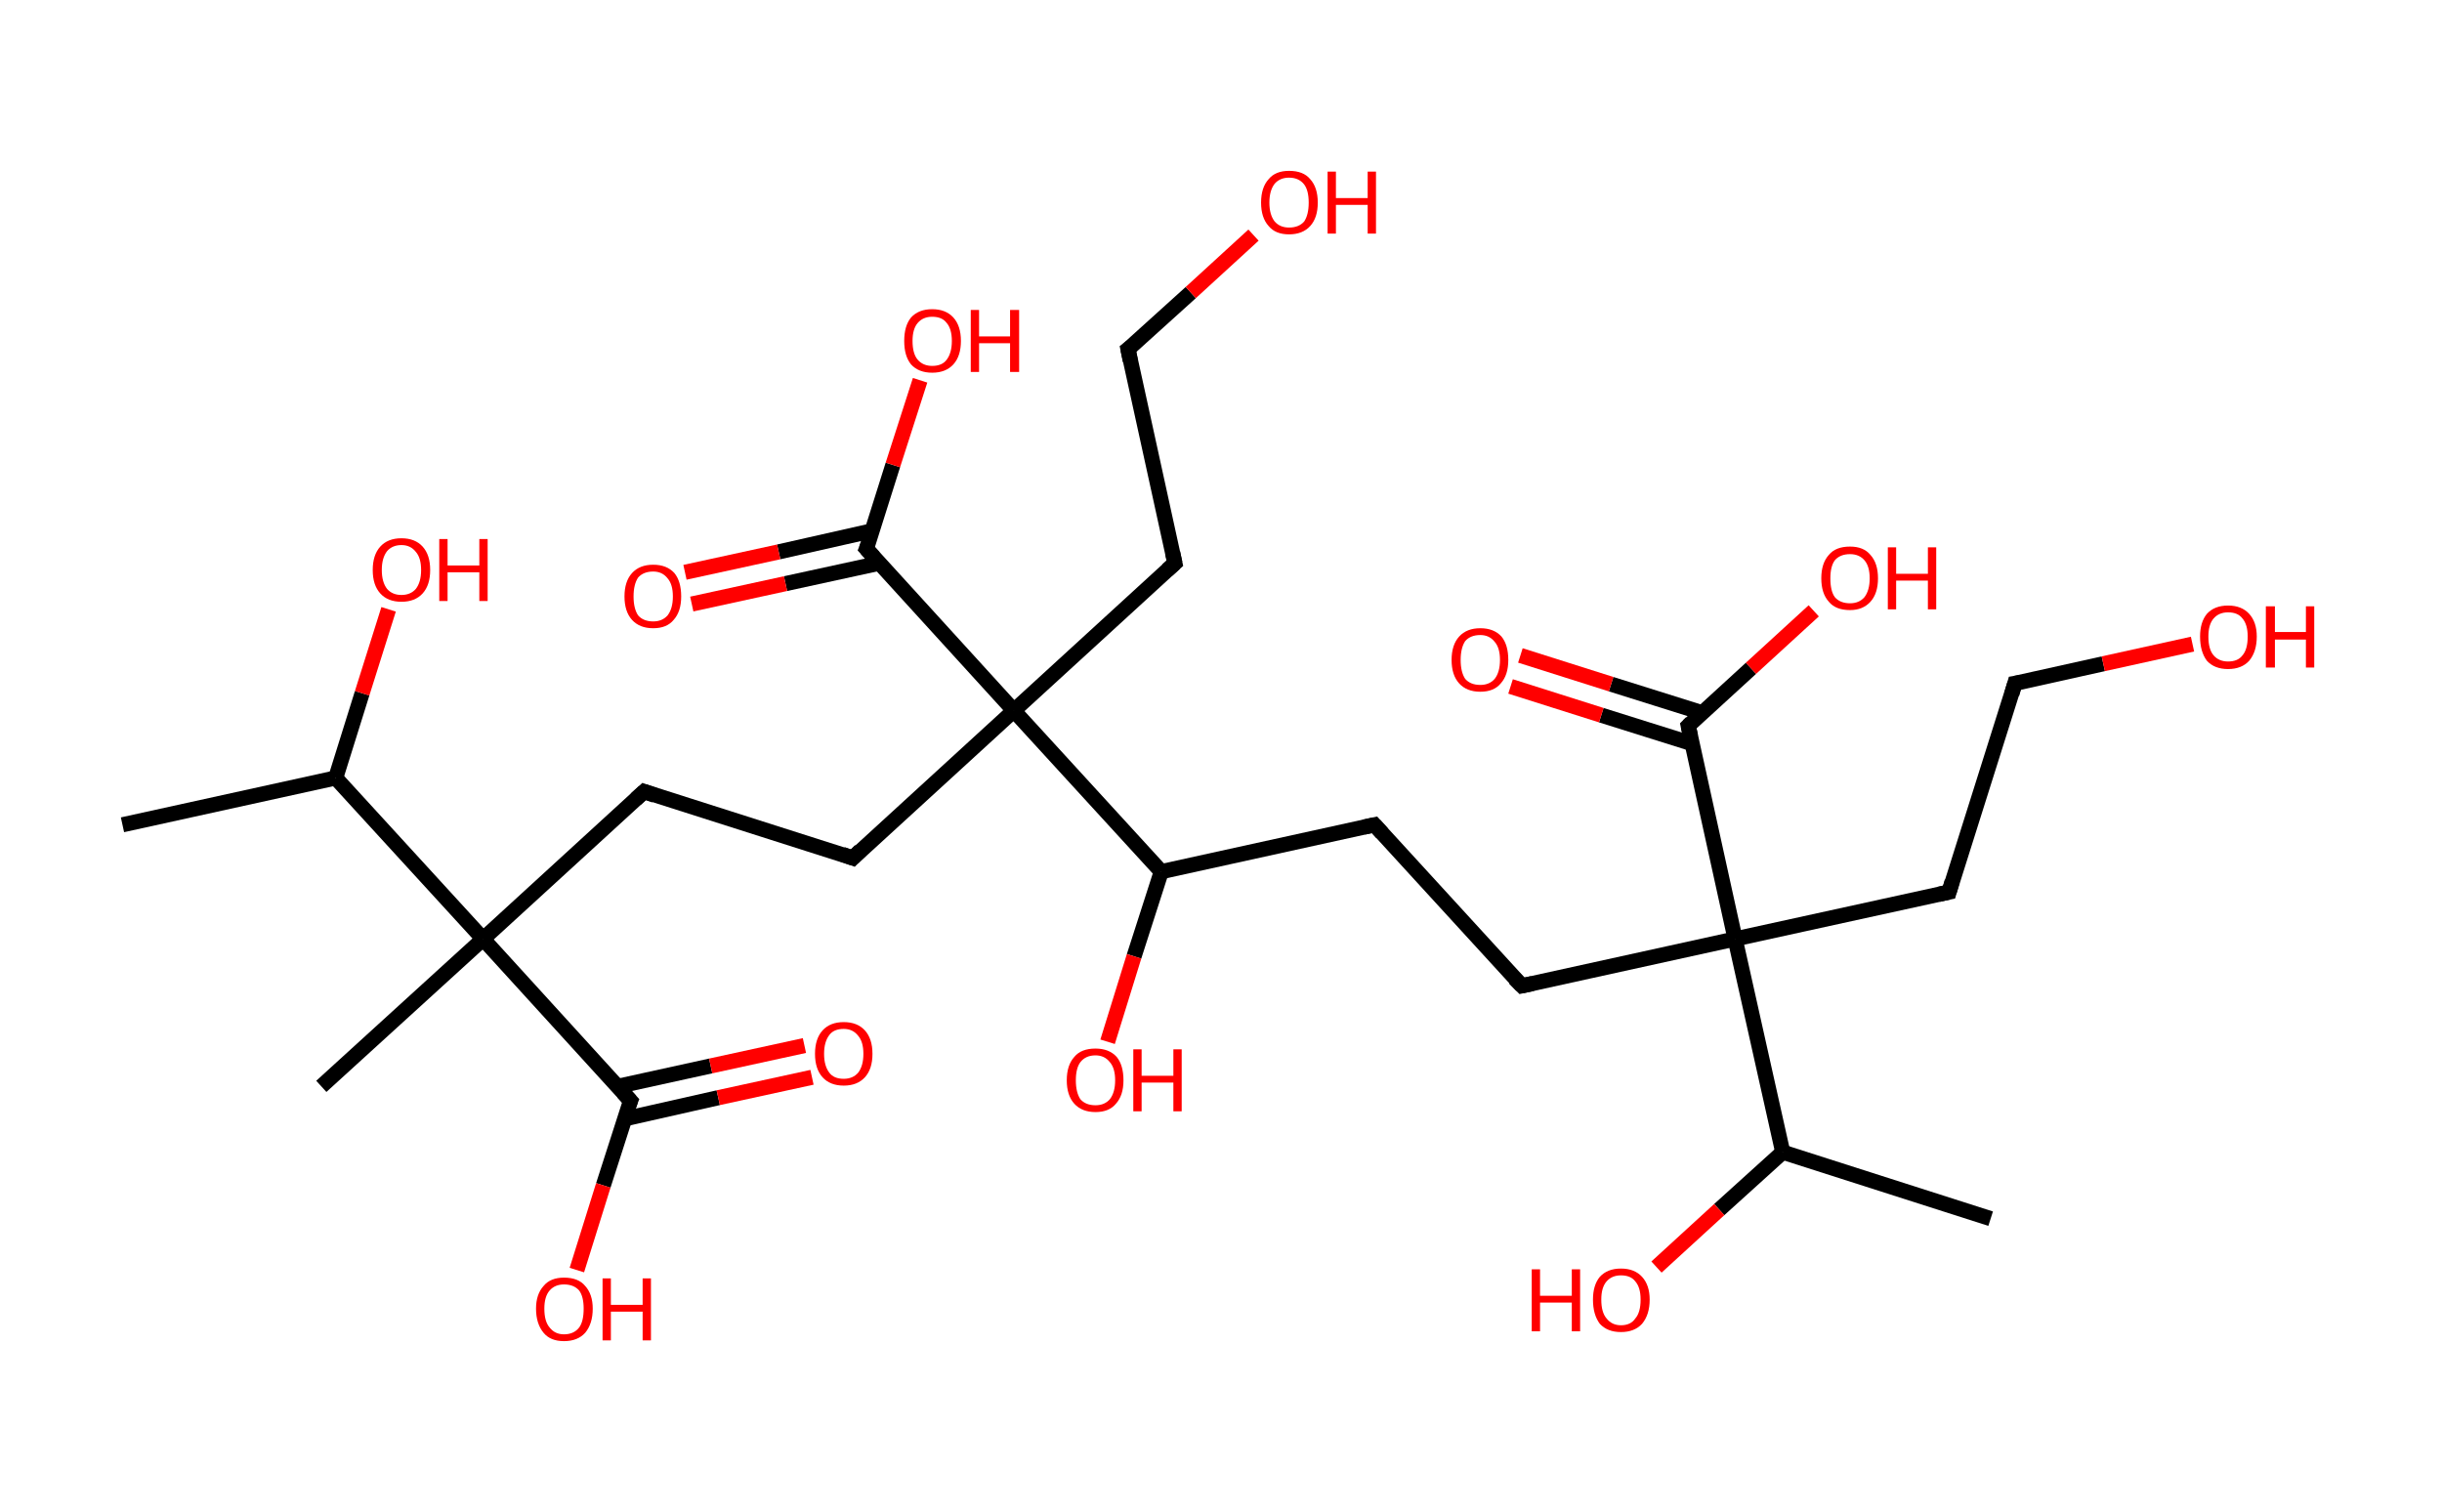 <?xml version='1.0' encoding='ASCII' standalone='yes'?>
<svg xmlns="http://www.w3.org/2000/svg" xmlns:rdkit="http://www.rdkit.org/xml" xmlns:xlink="http://www.w3.org/1999/xlink" version="1.1" baseProfile="full" xml:space="preserve" width="323px" height="200px" viewBox="0 0 323 200">
<!-- END OF HEADER -->
<rect style="opacity:1.0;fill:#FFFFFF;stroke:none" width="323.0" height="200.0" x="0.0" y="0.0"> </rect>
<path class="bond-0 atom-0 atom-1" d="M 16.2,109.1 L 44.4,102.9" style="fill:none;fill-rule:evenodd;stroke:#000000;stroke-width:2.0px;stroke-linecap:butt;stroke-linejoin:miter;stroke-opacity:1"/>
<path class="bond-1 atom-1 atom-2" d="M 44.4,102.9 L 47.9,91.7" style="fill:none;fill-rule:evenodd;stroke:#000000;stroke-width:2.0px;stroke-linecap:butt;stroke-linejoin:miter;stroke-opacity:1"/>
<path class="bond-1 atom-1 atom-2" d="M 47.9,91.7 L 51.4,80.6" style="fill:none;fill-rule:evenodd;stroke:#FF0000;stroke-width:2.0px;stroke-linecap:butt;stroke-linejoin:miter;stroke-opacity:1"/>
<path class="bond-2 atom-1 atom-3" d="M 44.4,102.9 L 63.9,124.2" style="fill:none;fill-rule:evenodd;stroke:#000000;stroke-width:2.0px;stroke-linecap:butt;stroke-linejoin:miter;stroke-opacity:1"/>
<path class="bond-3 atom-3 atom-4" d="M 63.9,124.2 L 42.5,143.7" style="fill:none;fill-rule:evenodd;stroke:#000000;stroke-width:2.0px;stroke-linecap:butt;stroke-linejoin:miter;stroke-opacity:1"/>
<path class="bond-4 atom-3 atom-5" d="M 63.9,124.2 L 85.2,104.7" style="fill:none;fill-rule:evenodd;stroke:#000000;stroke-width:2.0px;stroke-linecap:butt;stroke-linejoin:miter;stroke-opacity:1"/>
<path class="bond-5 atom-5 atom-6" d="M 85.2,104.7 L 112.8,113.5" style="fill:none;fill-rule:evenodd;stroke:#000000;stroke-width:2.0px;stroke-linecap:butt;stroke-linejoin:miter;stroke-opacity:1"/>
<path class="bond-6 atom-6 atom-7" d="M 112.8,113.5 L 134.1,94.0" style="fill:none;fill-rule:evenodd;stroke:#000000;stroke-width:2.0px;stroke-linecap:butt;stroke-linejoin:miter;stroke-opacity:1"/>
<path class="bond-7 atom-7 atom-8" d="M 134.1,94.0 L 155.4,74.5" style="fill:none;fill-rule:evenodd;stroke:#000000;stroke-width:2.0px;stroke-linecap:butt;stroke-linejoin:miter;stroke-opacity:1"/>
<path class="bond-8 atom-8 atom-9" d="M 155.4,74.5 L 149.2,46.2" style="fill:none;fill-rule:evenodd;stroke:#000000;stroke-width:2.0px;stroke-linecap:butt;stroke-linejoin:miter;stroke-opacity:1"/>
<path class="bond-9 atom-9 atom-10" d="M 149.2,46.2 L 157.5,38.7" style="fill:none;fill-rule:evenodd;stroke:#000000;stroke-width:2.0px;stroke-linecap:butt;stroke-linejoin:miter;stroke-opacity:1"/>
<path class="bond-9 atom-9 atom-10" d="M 157.5,38.7 L 165.8,31.1" style="fill:none;fill-rule:evenodd;stroke:#FF0000;stroke-width:2.0px;stroke-linecap:butt;stroke-linejoin:miter;stroke-opacity:1"/>
<path class="bond-10 atom-7 atom-11" d="M 134.1,94.0 L 114.6,72.6" style="fill:none;fill-rule:evenodd;stroke:#000000;stroke-width:2.0px;stroke-linecap:butt;stroke-linejoin:miter;stroke-opacity:1"/>
<path class="bond-11 atom-11 atom-12" d="M 115.4,70.2 L 103.0,73.0" style="fill:none;fill-rule:evenodd;stroke:#000000;stroke-width:2.0px;stroke-linecap:butt;stroke-linejoin:miter;stroke-opacity:1"/>
<path class="bond-11 atom-11 atom-12" d="M 103.0,73.0 L 90.6,75.7" style="fill:none;fill-rule:evenodd;stroke:#FF0000;stroke-width:2.0px;stroke-linecap:butt;stroke-linejoin:miter;stroke-opacity:1"/>
<path class="bond-11 atom-11 atom-12" d="M 116.3,74.5 L 103.9,77.2" style="fill:none;fill-rule:evenodd;stroke:#000000;stroke-width:2.0px;stroke-linecap:butt;stroke-linejoin:miter;stroke-opacity:1"/>
<path class="bond-11 atom-11 atom-12" d="M 103.9,77.2 L 91.5,79.9" style="fill:none;fill-rule:evenodd;stroke:#FF0000;stroke-width:2.0px;stroke-linecap:butt;stroke-linejoin:miter;stroke-opacity:1"/>
<path class="bond-12 atom-11 atom-13" d="M 114.6,72.6 L 118.1,61.5" style="fill:none;fill-rule:evenodd;stroke:#000000;stroke-width:2.0px;stroke-linecap:butt;stroke-linejoin:miter;stroke-opacity:1"/>
<path class="bond-12 atom-11 atom-13" d="M 118.1,61.5 L 121.7,50.3" style="fill:none;fill-rule:evenodd;stroke:#FF0000;stroke-width:2.0px;stroke-linecap:butt;stroke-linejoin:miter;stroke-opacity:1"/>
<path class="bond-13 atom-7 atom-14" d="M 134.1,94.0 L 153.6,115.3" style="fill:none;fill-rule:evenodd;stroke:#000000;stroke-width:2.0px;stroke-linecap:butt;stroke-linejoin:miter;stroke-opacity:1"/>
<path class="bond-14 atom-14 atom-15" d="M 153.6,115.3 L 150.0,126.5" style="fill:none;fill-rule:evenodd;stroke:#000000;stroke-width:2.0px;stroke-linecap:butt;stroke-linejoin:miter;stroke-opacity:1"/>
<path class="bond-14 atom-14 atom-15" d="M 150.0,126.5 L 146.5,137.8" style="fill:none;fill-rule:evenodd;stroke:#FF0000;stroke-width:2.0px;stroke-linecap:butt;stroke-linejoin:miter;stroke-opacity:1"/>
<path class="bond-15 atom-14 atom-16" d="M 153.6,115.3 L 181.8,109.1" style="fill:none;fill-rule:evenodd;stroke:#000000;stroke-width:2.0px;stroke-linecap:butt;stroke-linejoin:miter;stroke-opacity:1"/>
<path class="bond-16 atom-16 atom-17" d="M 181.8,109.1 L 201.3,130.4" style="fill:none;fill-rule:evenodd;stroke:#000000;stroke-width:2.0px;stroke-linecap:butt;stroke-linejoin:miter;stroke-opacity:1"/>
<path class="bond-17 atom-17 atom-18" d="M 201.3,130.4 L 229.5,124.2" style="fill:none;fill-rule:evenodd;stroke:#000000;stroke-width:2.0px;stroke-linecap:butt;stroke-linejoin:miter;stroke-opacity:1"/>
<path class="bond-18 atom-18 atom-19" d="M 229.5,124.2 L 257.8,118.0" style="fill:none;fill-rule:evenodd;stroke:#000000;stroke-width:2.0px;stroke-linecap:butt;stroke-linejoin:miter;stroke-opacity:1"/>
<path class="bond-19 atom-19 atom-20" d="M 257.8,118.0 L 266.5,90.4" style="fill:none;fill-rule:evenodd;stroke:#000000;stroke-width:2.0px;stroke-linecap:butt;stroke-linejoin:miter;stroke-opacity:1"/>
<path class="bond-20 atom-20 atom-21" d="M 266.5,90.4 L 278.2,87.8" style="fill:none;fill-rule:evenodd;stroke:#000000;stroke-width:2.0px;stroke-linecap:butt;stroke-linejoin:miter;stroke-opacity:1"/>
<path class="bond-20 atom-20 atom-21" d="M 278.2,87.8 L 290.0,85.2" style="fill:none;fill-rule:evenodd;stroke:#FF0000;stroke-width:2.0px;stroke-linecap:butt;stroke-linejoin:miter;stroke-opacity:1"/>
<path class="bond-21 atom-18 atom-22" d="M 229.5,124.2 L 223.3,96.0" style="fill:none;fill-rule:evenodd;stroke:#000000;stroke-width:2.0px;stroke-linecap:butt;stroke-linejoin:miter;stroke-opacity:1"/>
<path class="bond-22 atom-22 atom-23" d="M 225.2,94.3 L 213.1,90.5" style="fill:none;fill-rule:evenodd;stroke:#000000;stroke-width:2.0px;stroke-linecap:butt;stroke-linejoin:miter;stroke-opacity:1"/>
<path class="bond-22 atom-22 atom-23" d="M 213.1,90.5 L 201.1,86.7" style="fill:none;fill-rule:evenodd;stroke:#FF0000;stroke-width:2.0px;stroke-linecap:butt;stroke-linejoin:miter;stroke-opacity:1"/>
<path class="bond-22 atom-22 atom-23" d="M 223.9,98.4 L 211.8,94.6" style="fill:none;fill-rule:evenodd;stroke:#000000;stroke-width:2.0px;stroke-linecap:butt;stroke-linejoin:miter;stroke-opacity:1"/>
<path class="bond-22 atom-22 atom-23" d="M 211.8,94.6 L 199.8,90.8" style="fill:none;fill-rule:evenodd;stroke:#FF0000;stroke-width:2.0px;stroke-linecap:butt;stroke-linejoin:miter;stroke-opacity:1"/>
<path class="bond-23 atom-22 atom-24" d="M 223.3,96.0 L 231.6,88.4" style="fill:none;fill-rule:evenodd;stroke:#000000;stroke-width:2.0px;stroke-linecap:butt;stroke-linejoin:miter;stroke-opacity:1"/>
<path class="bond-23 atom-22 atom-24" d="M 231.6,88.4 L 239.9,80.8" style="fill:none;fill-rule:evenodd;stroke:#FF0000;stroke-width:2.0px;stroke-linecap:butt;stroke-linejoin:miter;stroke-opacity:1"/>
<path class="bond-24 atom-18 atom-25" d="M 229.5,124.2 L 235.8,152.4" style="fill:none;fill-rule:evenodd;stroke:#000000;stroke-width:2.0px;stroke-linecap:butt;stroke-linejoin:miter;stroke-opacity:1"/>
<path class="bond-25 atom-25 atom-26" d="M 235.8,152.4 L 263.3,161.2" style="fill:none;fill-rule:evenodd;stroke:#000000;stroke-width:2.0px;stroke-linecap:butt;stroke-linejoin:miter;stroke-opacity:1"/>
<path class="bond-26 atom-25 atom-27" d="M 235.8,152.4 L 227.4,160.0" style="fill:none;fill-rule:evenodd;stroke:#000000;stroke-width:2.0px;stroke-linecap:butt;stroke-linejoin:miter;stroke-opacity:1"/>
<path class="bond-26 atom-25 atom-27" d="M 227.4,160.0 L 219.1,167.6" style="fill:none;fill-rule:evenodd;stroke:#FF0000;stroke-width:2.0px;stroke-linecap:butt;stroke-linejoin:miter;stroke-opacity:1"/>
<path class="bond-27 atom-3 atom-28" d="M 63.9,124.2 L 83.4,145.6" style="fill:none;fill-rule:evenodd;stroke:#000000;stroke-width:2.0px;stroke-linecap:butt;stroke-linejoin:miter;stroke-opacity:1"/>
<path class="bond-28 atom-28 atom-29" d="M 82.6,148.0 L 95.0,145.2" style="fill:none;fill-rule:evenodd;stroke:#000000;stroke-width:2.0px;stroke-linecap:butt;stroke-linejoin:miter;stroke-opacity:1"/>
<path class="bond-28 atom-28 atom-29" d="M 95.0,145.2 L 107.4,142.5" style="fill:none;fill-rule:evenodd;stroke:#FF0000;stroke-width:2.0px;stroke-linecap:butt;stroke-linejoin:miter;stroke-opacity:1"/>
<path class="bond-28 atom-28 atom-29" d="M 81.7,143.7 L 94.0,141.0" style="fill:none;fill-rule:evenodd;stroke:#000000;stroke-width:2.0px;stroke-linecap:butt;stroke-linejoin:miter;stroke-opacity:1"/>
<path class="bond-28 atom-28 atom-29" d="M 94.0,141.0 L 106.4,138.3" style="fill:none;fill-rule:evenodd;stroke:#FF0000;stroke-width:2.0px;stroke-linecap:butt;stroke-linejoin:miter;stroke-opacity:1"/>
<path class="bond-29 atom-28 atom-30" d="M 83.4,145.6 L 79.8,156.8" style="fill:none;fill-rule:evenodd;stroke:#000000;stroke-width:2.0px;stroke-linecap:butt;stroke-linejoin:miter;stroke-opacity:1"/>
<path class="bond-29 atom-28 atom-30" d="M 79.8,156.8 L 76.3,168.0" style="fill:none;fill-rule:evenodd;stroke:#FF0000;stroke-width:2.0px;stroke-linecap:butt;stroke-linejoin:miter;stroke-opacity:1"/>
<path d="M 84.1,105.7 L 85.2,104.7 L 86.6,105.2" style="fill:none;stroke:#000000;stroke-width:2.0px;stroke-linecap:butt;stroke-linejoin:miter;stroke-opacity:1;"/>
<path d="M 111.4,113.0 L 112.8,113.5 L 113.8,112.5" style="fill:none;stroke:#000000;stroke-width:2.0px;stroke-linecap:butt;stroke-linejoin:miter;stroke-opacity:1;"/>
<path d="M 154.4,75.4 L 155.4,74.5 L 155.1,73.1" style="fill:none;stroke:#000000;stroke-width:2.0px;stroke-linecap:butt;stroke-linejoin:miter;stroke-opacity:1;"/>
<path d="M 149.5,47.7 L 149.2,46.2 L 149.6,45.9" style="fill:none;stroke:#000000;stroke-width:2.0px;stroke-linecap:butt;stroke-linejoin:miter;stroke-opacity:1;"/>
<path d="M 115.6,73.7 L 114.6,72.6 L 114.8,72.1" style="fill:none;stroke:#000000;stroke-width:2.0px;stroke-linecap:butt;stroke-linejoin:miter;stroke-opacity:1;"/>
<path d="M 180.4,109.4 L 181.8,109.1 L 182.8,110.2" style="fill:none;stroke:#000000;stroke-width:2.0px;stroke-linecap:butt;stroke-linejoin:miter;stroke-opacity:1;"/>
<path d="M 200.3,129.4 L 201.3,130.4 L 202.7,130.1" style="fill:none;stroke:#000000;stroke-width:2.0px;stroke-linecap:butt;stroke-linejoin:miter;stroke-opacity:1;"/>
<path d="M 256.4,118.3 L 257.8,118.0 L 258.2,116.6" style="fill:none;stroke:#000000;stroke-width:2.0px;stroke-linecap:butt;stroke-linejoin:miter;stroke-opacity:1;"/>
<path d="M 266.1,91.8 L 266.5,90.4 L 267.1,90.3" style="fill:none;stroke:#000000;stroke-width:2.0px;stroke-linecap:butt;stroke-linejoin:miter;stroke-opacity:1;"/>
<path d="M 223.6,97.4 L 223.3,96.0 L 223.7,95.6" style="fill:none;stroke:#000000;stroke-width:2.0px;stroke-linecap:butt;stroke-linejoin:miter;stroke-opacity:1;"/>
<path d="M 82.4,144.5 L 83.4,145.6 L 83.2,146.1" style="fill:none;stroke:#000000;stroke-width:2.0px;stroke-linecap:butt;stroke-linejoin:miter;stroke-opacity:1;"/>
<path class="atom-2" d="M 49.3 75.4 Q 49.3 73.4, 50.3 72.3 Q 51.3 71.2, 53.1 71.2 Q 54.9 71.2, 55.9 72.3 Q 56.9 73.4, 56.9 75.4 Q 56.9 77.4, 55.9 78.5 Q 54.9 79.6, 53.1 79.6 Q 51.3 79.6, 50.3 78.5 Q 49.3 77.4, 49.3 75.4 M 53.1 78.7 Q 54.3 78.7, 55.0 77.9 Q 55.7 77.0, 55.7 75.4 Q 55.7 73.8, 55.0 73.0 Q 54.3 72.1, 53.1 72.1 Q 51.9 72.1, 51.2 72.9 Q 50.5 73.8, 50.5 75.4 Q 50.5 77.0, 51.2 77.9 Q 51.9 78.7, 53.1 78.7 " fill="#FF0000"/>
<path class="atom-2" d="M 58.1 71.3 L 59.2 71.3 L 59.2 74.8 L 63.4 74.8 L 63.4 71.3 L 64.5 71.3 L 64.5 79.5 L 63.4 79.5 L 63.4 75.7 L 59.2 75.7 L 59.2 79.5 L 58.1 79.5 L 58.1 71.3 " fill="#FF0000"/>
<path class="atom-10" d="M 166.8 26.8 Q 166.8 24.8, 167.8 23.7 Q 168.7 22.6, 170.5 22.6 Q 172.4 22.6, 173.3 23.7 Q 174.3 24.8, 174.3 26.8 Q 174.3 28.8, 173.3 29.9 Q 172.3 31.0, 170.5 31.0 Q 168.7 31.0, 167.8 29.9 Q 166.8 28.8, 166.8 26.8 M 170.5 30.1 Q 171.8 30.1, 172.5 29.3 Q 173.1 28.4, 173.1 26.8 Q 173.1 25.2, 172.5 24.4 Q 171.8 23.5, 170.5 23.5 Q 169.3 23.5, 168.6 24.3 Q 167.9 25.2, 167.9 26.8 Q 167.9 28.4, 168.6 29.3 Q 169.3 30.1, 170.5 30.1 " fill="#FF0000"/>
<path class="atom-10" d="M 175.6 22.7 L 176.7 22.7 L 176.7 26.2 L 180.9 26.2 L 180.9 22.7 L 182.0 22.7 L 182.0 30.9 L 180.9 30.9 L 180.9 27.1 L 176.7 27.1 L 176.7 30.9 L 175.6 30.9 L 175.6 22.7 " fill="#FF0000"/>
<path class="atom-12" d="M 82.6 78.9 Q 82.6 76.9, 83.6 75.8 Q 84.6 74.7, 86.4 74.7 Q 88.2 74.7, 89.2 75.8 Q 90.1 76.9, 90.1 78.9 Q 90.1 80.9, 89.1 82.0 Q 88.2 83.1, 86.4 83.1 Q 84.6 83.1, 83.6 82.0 Q 82.6 80.9, 82.6 78.9 M 86.4 82.2 Q 87.6 82.2, 88.3 81.4 Q 89.0 80.5, 89.0 78.9 Q 89.0 77.3, 88.3 76.5 Q 87.6 75.6, 86.4 75.6 Q 85.1 75.6, 84.4 76.4 Q 83.8 77.3, 83.8 78.9 Q 83.8 80.5, 84.4 81.4 Q 85.1 82.2, 86.4 82.2 " fill="#FF0000"/>
<path class="atom-13" d="M 119.6 45.1 Q 119.6 43.1, 120.5 42.0 Q 121.5 40.9, 123.3 40.9 Q 125.1 40.9, 126.1 42.0 Q 127.1 43.1, 127.1 45.1 Q 127.1 47.1, 126.1 48.2 Q 125.1 49.3, 123.3 49.3 Q 121.5 49.3, 120.5 48.2 Q 119.6 47.1, 119.6 45.1 M 123.3 48.4 Q 124.6 48.4, 125.2 47.6 Q 125.9 46.7, 125.9 45.1 Q 125.9 43.5, 125.2 42.7 Q 124.6 41.9, 123.3 41.9 Q 122.1 41.9, 121.4 42.7 Q 120.7 43.5, 120.7 45.1 Q 120.7 46.8, 121.4 47.6 Q 122.1 48.4, 123.3 48.4 " fill="#FF0000"/>
<path class="atom-13" d="M 128.4 41.0 L 129.5 41.0 L 129.5 44.5 L 133.6 44.5 L 133.6 41.0 L 134.8 41.0 L 134.8 49.2 L 133.6 49.2 L 133.6 45.4 L 129.5 45.4 L 129.5 49.2 L 128.4 49.2 L 128.4 41.0 " fill="#FF0000"/>
<path class="atom-15" d="M 141.1 142.9 Q 141.1 140.9, 142.1 139.8 Q 143.0 138.7, 144.9 138.7 Q 146.7 138.7, 147.7 139.8 Q 148.6 140.9, 148.6 142.9 Q 148.6 144.9, 147.6 146.0 Q 146.7 147.1, 144.9 147.1 Q 143.1 147.1, 142.1 146.0 Q 141.1 144.9, 141.1 142.9 M 144.9 146.2 Q 146.1 146.2, 146.8 145.4 Q 147.5 144.5, 147.5 142.9 Q 147.5 141.3, 146.8 140.5 Q 146.1 139.6, 144.9 139.6 Q 143.6 139.6, 142.9 140.5 Q 142.3 141.3, 142.3 142.9 Q 142.3 144.5, 142.9 145.4 Q 143.6 146.2, 144.9 146.2 " fill="#FF0000"/>
<path class="atom-15" d="M 149.9 138.8 L 151.0 138.8 L 151.0 142.3 L 155.2 142.3 L 155.2 138.8 L 156.3 138.8 L 156.3 147.0 L 155.2 147.0 L 155.2 143.2 L 151.0 143.2 L 151.0 147.0 L 149.9 147.0 L 149.9 138.8 " fill="#FF0000"/>
<path class="atom-21" d="M 291.0 84.2 Q 291.0 82.3, 291.9 81.2 Q 292.9 80.1, 294.7 80.1 Q 296.5 80.1, 297.5 81.2 Q 298.5 82.3, 298.5 84.2 Q 298.5 86.2, 297.5 87.4 Q 296.5 88.5, 294.7 88.5 Q 292.9 88.5, 291.9 87.4 Q 291.0 86.2, 291.0 84.2 M 294.7 87.5 Q 296.0 87.5, 296.6 86.7 Q 297.3 85.9, 297.3 84.2 Q 297.3 82.6, 296.6 81.8 Q 296.0 81.0, 294.7 81.0 Q 293.5 81.0, 292.8 81.8 Q 292.1 82.6, 292.1 84.2 Q 292.1 85.9, 292.8 86.7 Q 293.5 87.5, 294.7 87.5 " fill="#FF0000"/>
<path class="atom-21" d="M 299.7 80.2 L 300.9 80.2 L 300.9 83.6 L 305.0 83.6 L 305.0 80.2 L 306.1 80.2 L 306.1 88.3 L 305.0 88.3 L 305.0 84.6 L 300.9 84.6 L 300.9 88.3 L 299.7 88.3 L 299.7 80.2 " fill="#FF0000"/>
<path class="atom-23" d="M 192.0 87.3 Q 192.0 85.3, 193.0 84.2 Q 194.0 83.1, 195.8 83.1 Q 197.6 83.1, 198.6 84.2 Q 199.5 85.3, 199.5 87.3 Q 199.5 89.3, 198.5 90.4 Q 197.6 91.5, 195.8 91.5 Q 194.0 91.5, 193.0 90.4 Q 192.0 89.3, 192.0 87.3 M 195.8 90.6 Q 197.0 90.6, 197.7 89.8 Q 198.4 88.9, 198.4 87.3 Q 198.4 85.7, 197.7 84.9 Q 197.0 84.0, 195.8 84.0 Q 194.5 84.0, 193.8 84.8 Q 193.2 85.7, 193.2 87.3 Q 193.2 88.9, 193.8 89.8 Q 194.5 90.6, 195.8 90.6 " fill="#FF0000"/>
<path class="atom-24" d="M 240.9 76.5 Q 240.9 74.5, 241.9 73.4 Q 242.8 72.3, 244.7 72.3 Q 246.5 72.3, 247.4 73.4 Q 248.4 74.5, 248.4 76.5 Q 248.4 78.5, 247.4 79.6 Q 246.4 80.7, 244.7 80.7 Q 242.8 80.7, 241.9 79.6 Q 240.9 78.5, 240.9 76.5 M 244.7 79.8 Q 245.9 79.8, 246.6 79.0 Q 247.3 78.1, 247.3 76.5 Q 247.3 74.9, 246.6 74.1 Q 245.9 73.3, 244.7 73.3 Q 243.4 73.3, 242.7 74.1 Q 242.1 74.9, 242.1 76.5 Q 242.1 78.2, 242.7 79.0 Q 243.4 79.8, 244.7 79.8 " fill="#FF0000"/>
<path class="atom-24" d="M 249.7 72.4 L 250.8 72.4 L 250.8 75.9 L 255.0 75.9 L 255.0 72.4 L 256.1 72.4 L 256.1 80.6 L 255.0 80.6 L 255.0 76.8 L 250.8 76.8 L 250.8 80.6 L 249.7 80.6 L 249.7 72.4 " fill="#FF0000"/>
<path class="atom-27" d="M 202.6 167.9 L 203.7 167.9 L 203.7 171.4 L 207.9 171.4 L 207.9 167.9 L 209.0 167.9 L 209.0 176.1 L 207.9 176.1 L 207.9 172.3 L 203.7 172.3 L 203.7 176.1 L 202.6 176.1 L 202.6 167.9 " fill="#FF0000"/>
<path class="atom-27" d="M 210.7 171.9 Q 210.7 170.0, 211.6 168.9 Q 212.6 167.8, 214.4 167.8 Q 216.2 167.8, 217.2 168.9 Q 218.2 170.0, 218.2 171.9 Q 218.2 173.9, 217.2 175.1 Q 216.2 176.2, 214.4 176.2 Q 212.6 176.2, 211.6 175.1 Q 210.7 173.9, 210.7 171.9 M 214.4 175.3 Q 215.7 175.3, 216.3 174.4 Q 217.0 173.6, 217.0 171.9 Q 217.0 170.3, 216.3 169.5 Q 215.7 168.7, 214.4 168.7 Q 213.2 168.7, 212.5 169.5 Q 211.8 170.3, 211.8 171.9 Q 211.8 173.6, 212.5 174.4 Q 213.2 175.3, 214.4 175.3 " fill="#FF0000"/>
<path class="atom-29" d="M 107.8 139.4 Q 107.8 137.4, 108.8 136.3 Q 109.8 135.2, 111.6 135.2 Q 113.4 135.2, 114.4 136.3 Q 115.4 137.4, 115.4 139.4 Q 115.4 141.4, 114.4 142.5 Q 113.4 143.6, 111.6 143.6 Q 109.8 143.6, 108.8 142.5 Q 107.8 141.4, 107.8 139.4 M 111.6 142.7 Q 112.8 142.7, 113.5 141.9 Q 114.2 141.0, 114.2 139.4 Q 114.2 137.8, 113.5 137.0 Q 112.8 136.1, 111.6 136.1 Q 110.3 136.1, 109.7 136.9 Q 109.0 137.8, 109.0 139.4 Q 109.0 141.0, 109.7 141.9 Q 110.3 142.7, 111.6 142.7 " fill="#FF0000"/>
<path class="atom-30" d="M 70.9 173.1 Q 70.9 171.2, 71.9 170.1 Q 72.8 169.0, 74.6 169.0 Q 76.5 169.0, 77.4 170.1 Q 78.4 171.2, 78.4 173.1 Q 78.4 175.1, 77.4 176.3 Q 76.4 177.4, 74.6 177.4 Q 72.8 177.4, 71.9 176.3 Q 70.9 175.1, 70.9 173.1 M 74.6 176.5 Q 75.9 176.5, 76.6 175.6 Q 77.2 174.8, 77.2 173.1 Q 77.2 171.5, 76.6 170.7 Q 75.9 169.9, 74.6 169.9 Q 73.4 169.9, 72.7 170.7 Q 72.0 171.5, 72.0 173.1 Q 72.0 174.8, 72.7 175.6 Q 73.4 176.5, 74.6 176.5 " fill="#FF0000"/>
<path class="atom-30" d="M 79.7 169.1 L 80.8 169.1 L 80.8 172.6 L 85.0 172.6 L 85.0 169.1 L 86.1 169.1 L 86.1 177.3 L 85.0 177.3 L 85.0 173.5 L 80.8 173.5 L 80.8 177.3 L 79.7 177.3 L 79.7 169.1 " fill="#FF0000"/>
</svg>
